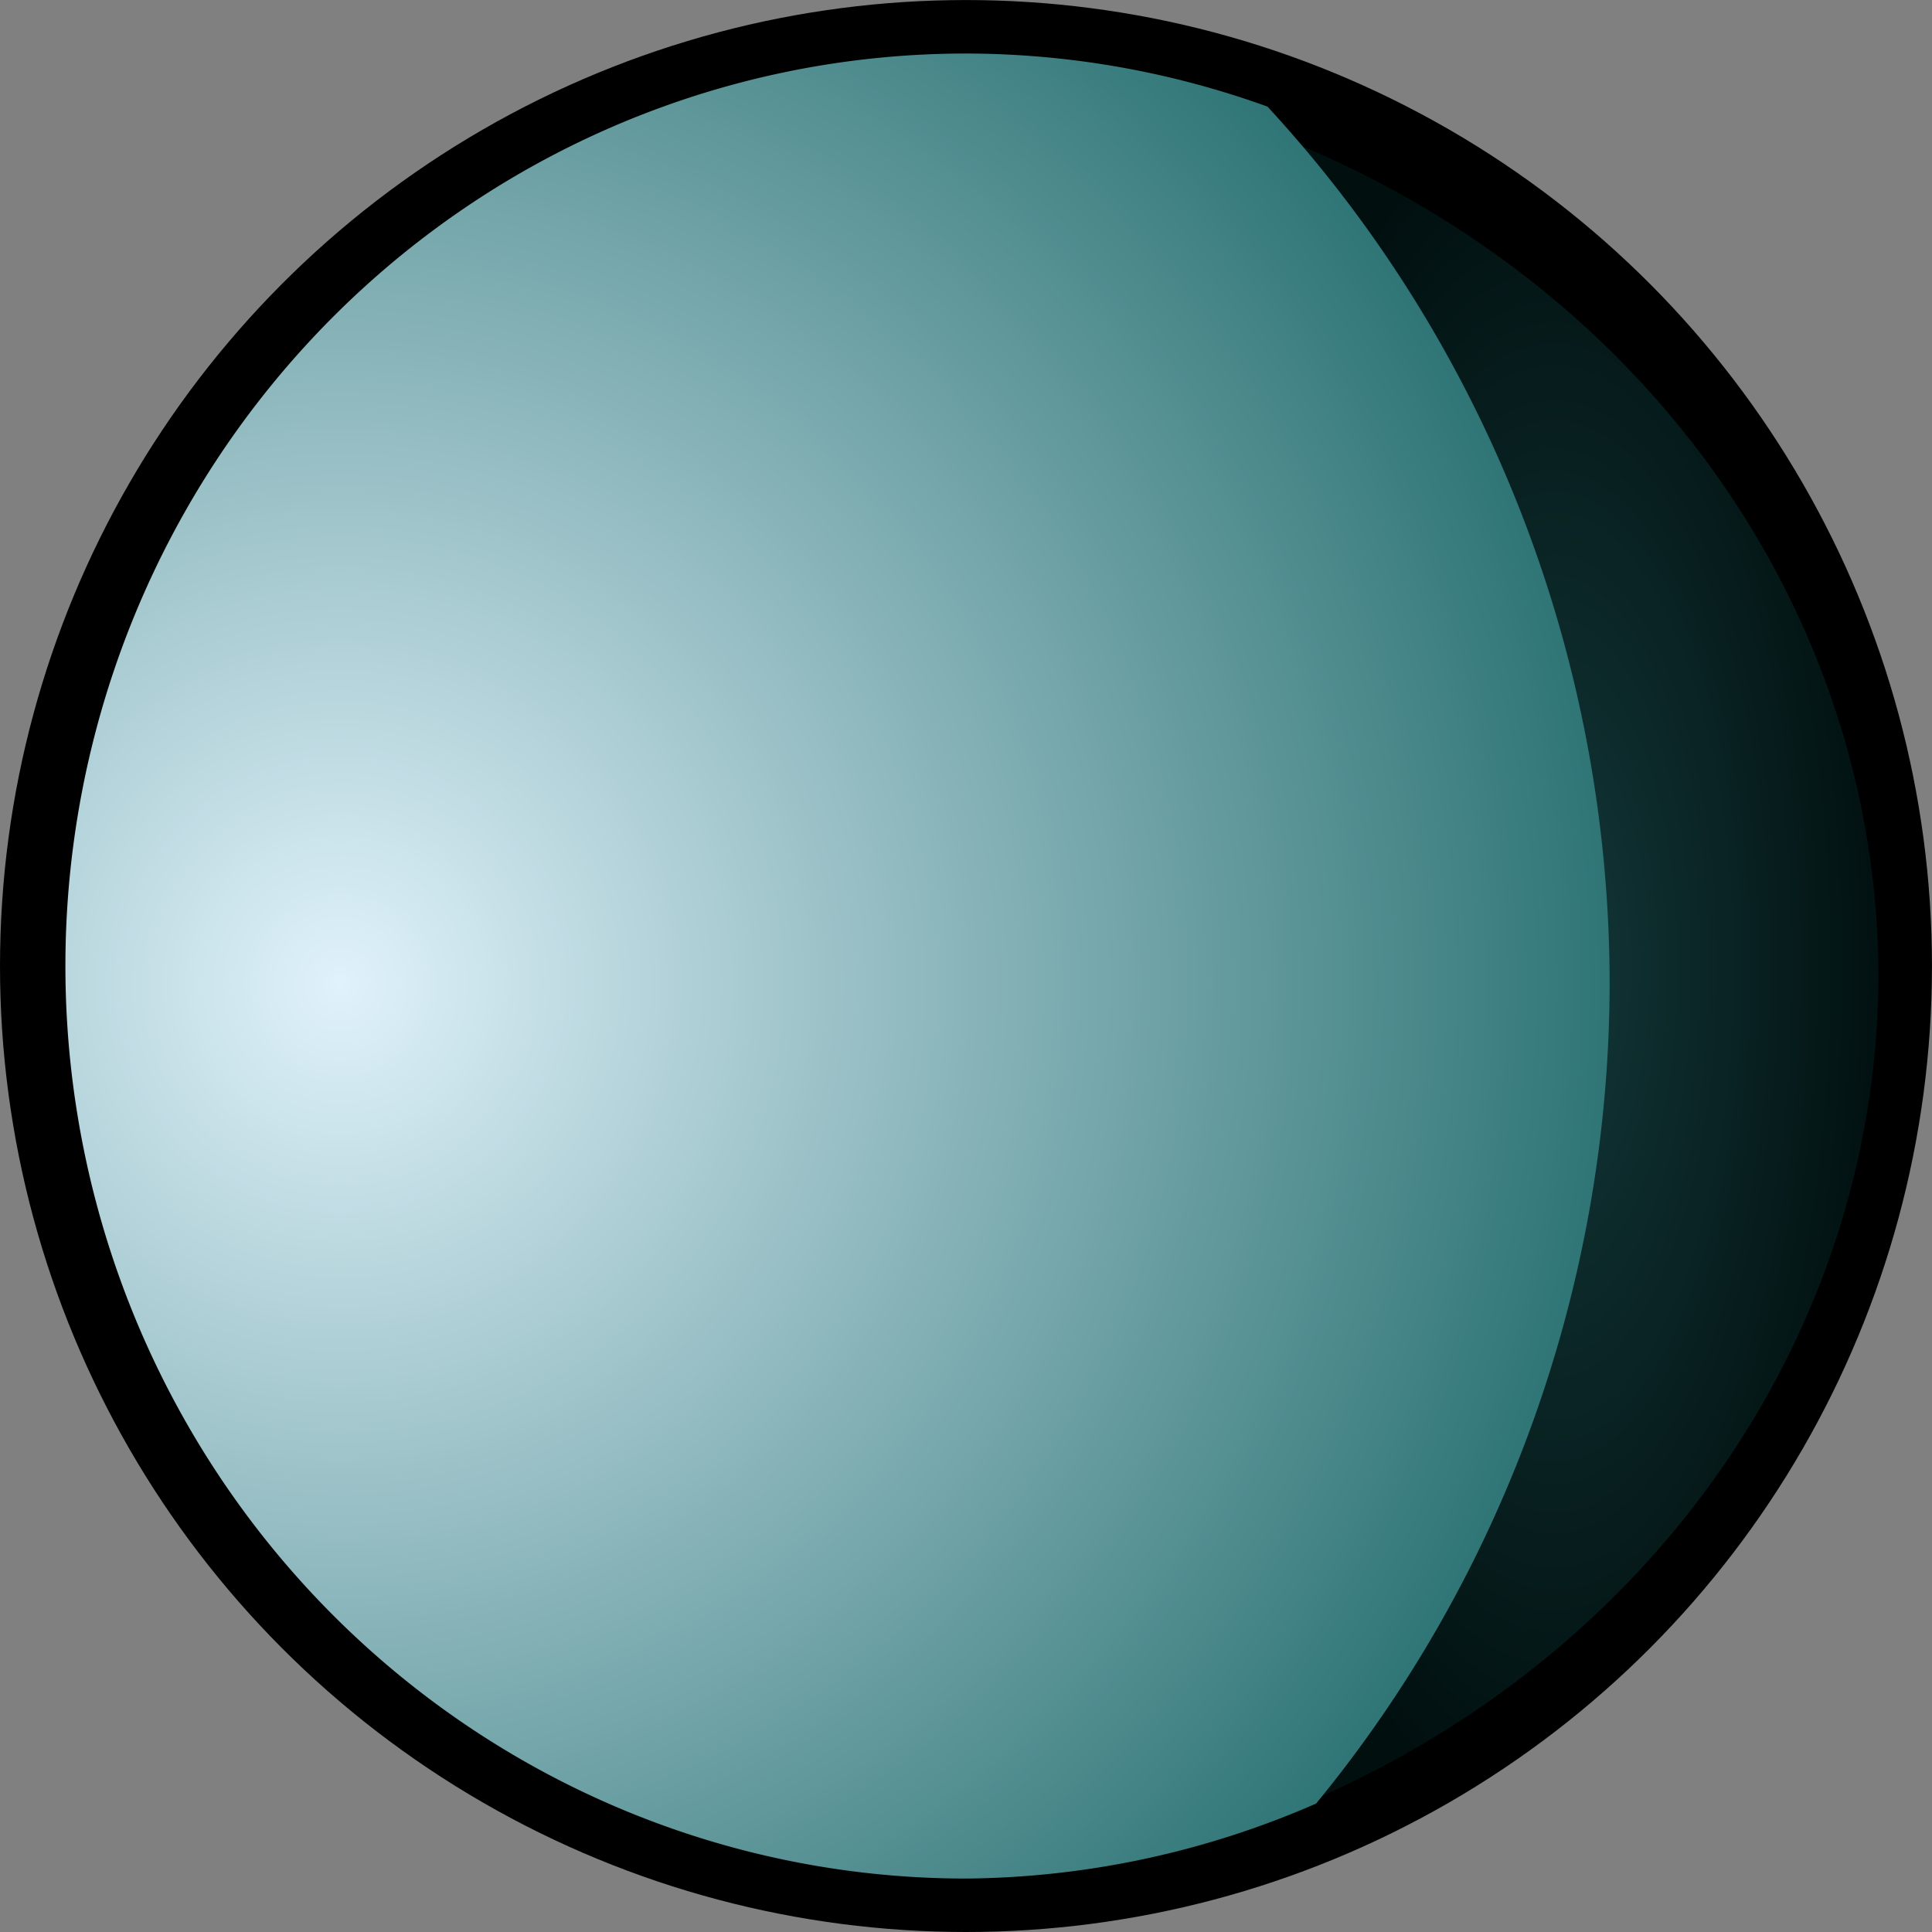 <?xml version="1.0" encoding="UTF-8" standalone="no"?>
<!-- Created with Inkscape (http://www.inkscape.org/) -->

<svg
   width="54.173mm"
   height="54.173mm"
   viewBox="0 0 54.173 54.173"
   version="1.1"
   id="svg1"
   xmlns:xlink="http://www.w3.org/1999/xlink"
   xmlns="http://www.w3.org/2000/svg"
   xmlns:svg="http://www.w3.org/2000/svg">
  <rect x="0" y="0" width="54.173" height="54.173" fill="#808080" stroke="none"/>
  <defs
     id="defs1">
    <linearGradient
       id="linearGradient345">
      <stop
         style="stop-color:#133839;stop-opacity:1;"
         offset="0"
         id="stop345" />
      <stop
         style="stop-color:#010f0f;stop-opacity:1;"
         offset="1"
         id="stop346" />
    </linearGradient>
    <linearGradient
       id="linearGradient344">
      <stop
         style="stop-color:#e0f2fb;stop-opacity:1;"
         offset="0"
         id="stop343" />
      <stop
         style="stop-color:#2c7374;stop-opacity:1;"
         offset="1"
         id="stop344" />
    </linearGradient>
    <radialGradient
       xlink:href="#linearGradient344"
       id="radialGradient75"
       gradientUnits="userSpaceOnUse"
       gradientTransform="matrix(1.389,0,0,1.408,-18.936,-54.185)"
       cx="74.732"
       cy="140.092"
       fx="74.732"
       fy="140.092"
       r="26.086" />
    <radialGradient
       xlink:href="#linearGradient345"
       id="radialGradient346"
       cx="157.934"
       cy="177.455"
       fx="157.934"
       fy="177.455"
       r="8.941"
       gradientTransform="matrix(1.076,0,0,2.713,-51.052,-338.883)"
       gradientUnits="userSpaceOnUse" />
  </defs>
  <g
     id="layer1"
     transform="translate(-75.312,-115.453)">
    <circle
       style="fill:rgb(255, 255, 255);fill-opacity:0.768;stroke:#000000;stroke-width:3;stroke-dasharray:none;stroke-dashoffset:0"
       id="circle342"
       cx="102.398"
       cy="142.54"
       r="25.586" />
    <path
       d="m 109.67,118.745 a 38.763,36.022 0 0 1 10.46,24.604 38.763,36.022 0 0 1 -8.975,22.978 27.533,25.586 0 0 0 16.828,-23.484 27.533,25.586 0 0 0 -18.312,-24.097 z"
       style="fill:url(#radialGradient346);fill-opacity:1;stroke:none;stroke-width:1.141;stroke-dasharray:none"
       id="path75" />
    <path
       d="m 110.854,118.443 a 25.251,25.586 0 0 0 -8.457,-1.489 25.251,25.586 0 0 0 -25.251,25.587 25.251,25.586 0 0 0 25.251,25.586 25.251,25.586 0 0 0 9.818,-2.102 35.55,36.022 0 0 0 8.231,-22.978 35.55,36.022 0 0 0 -9.593,-24.604 z"
       style="fill:url(#radialGradient75);stroke:none;stroke-width:1.399;stroke-dasharray:none"
       id="path74" />
  </g>
</svg>
